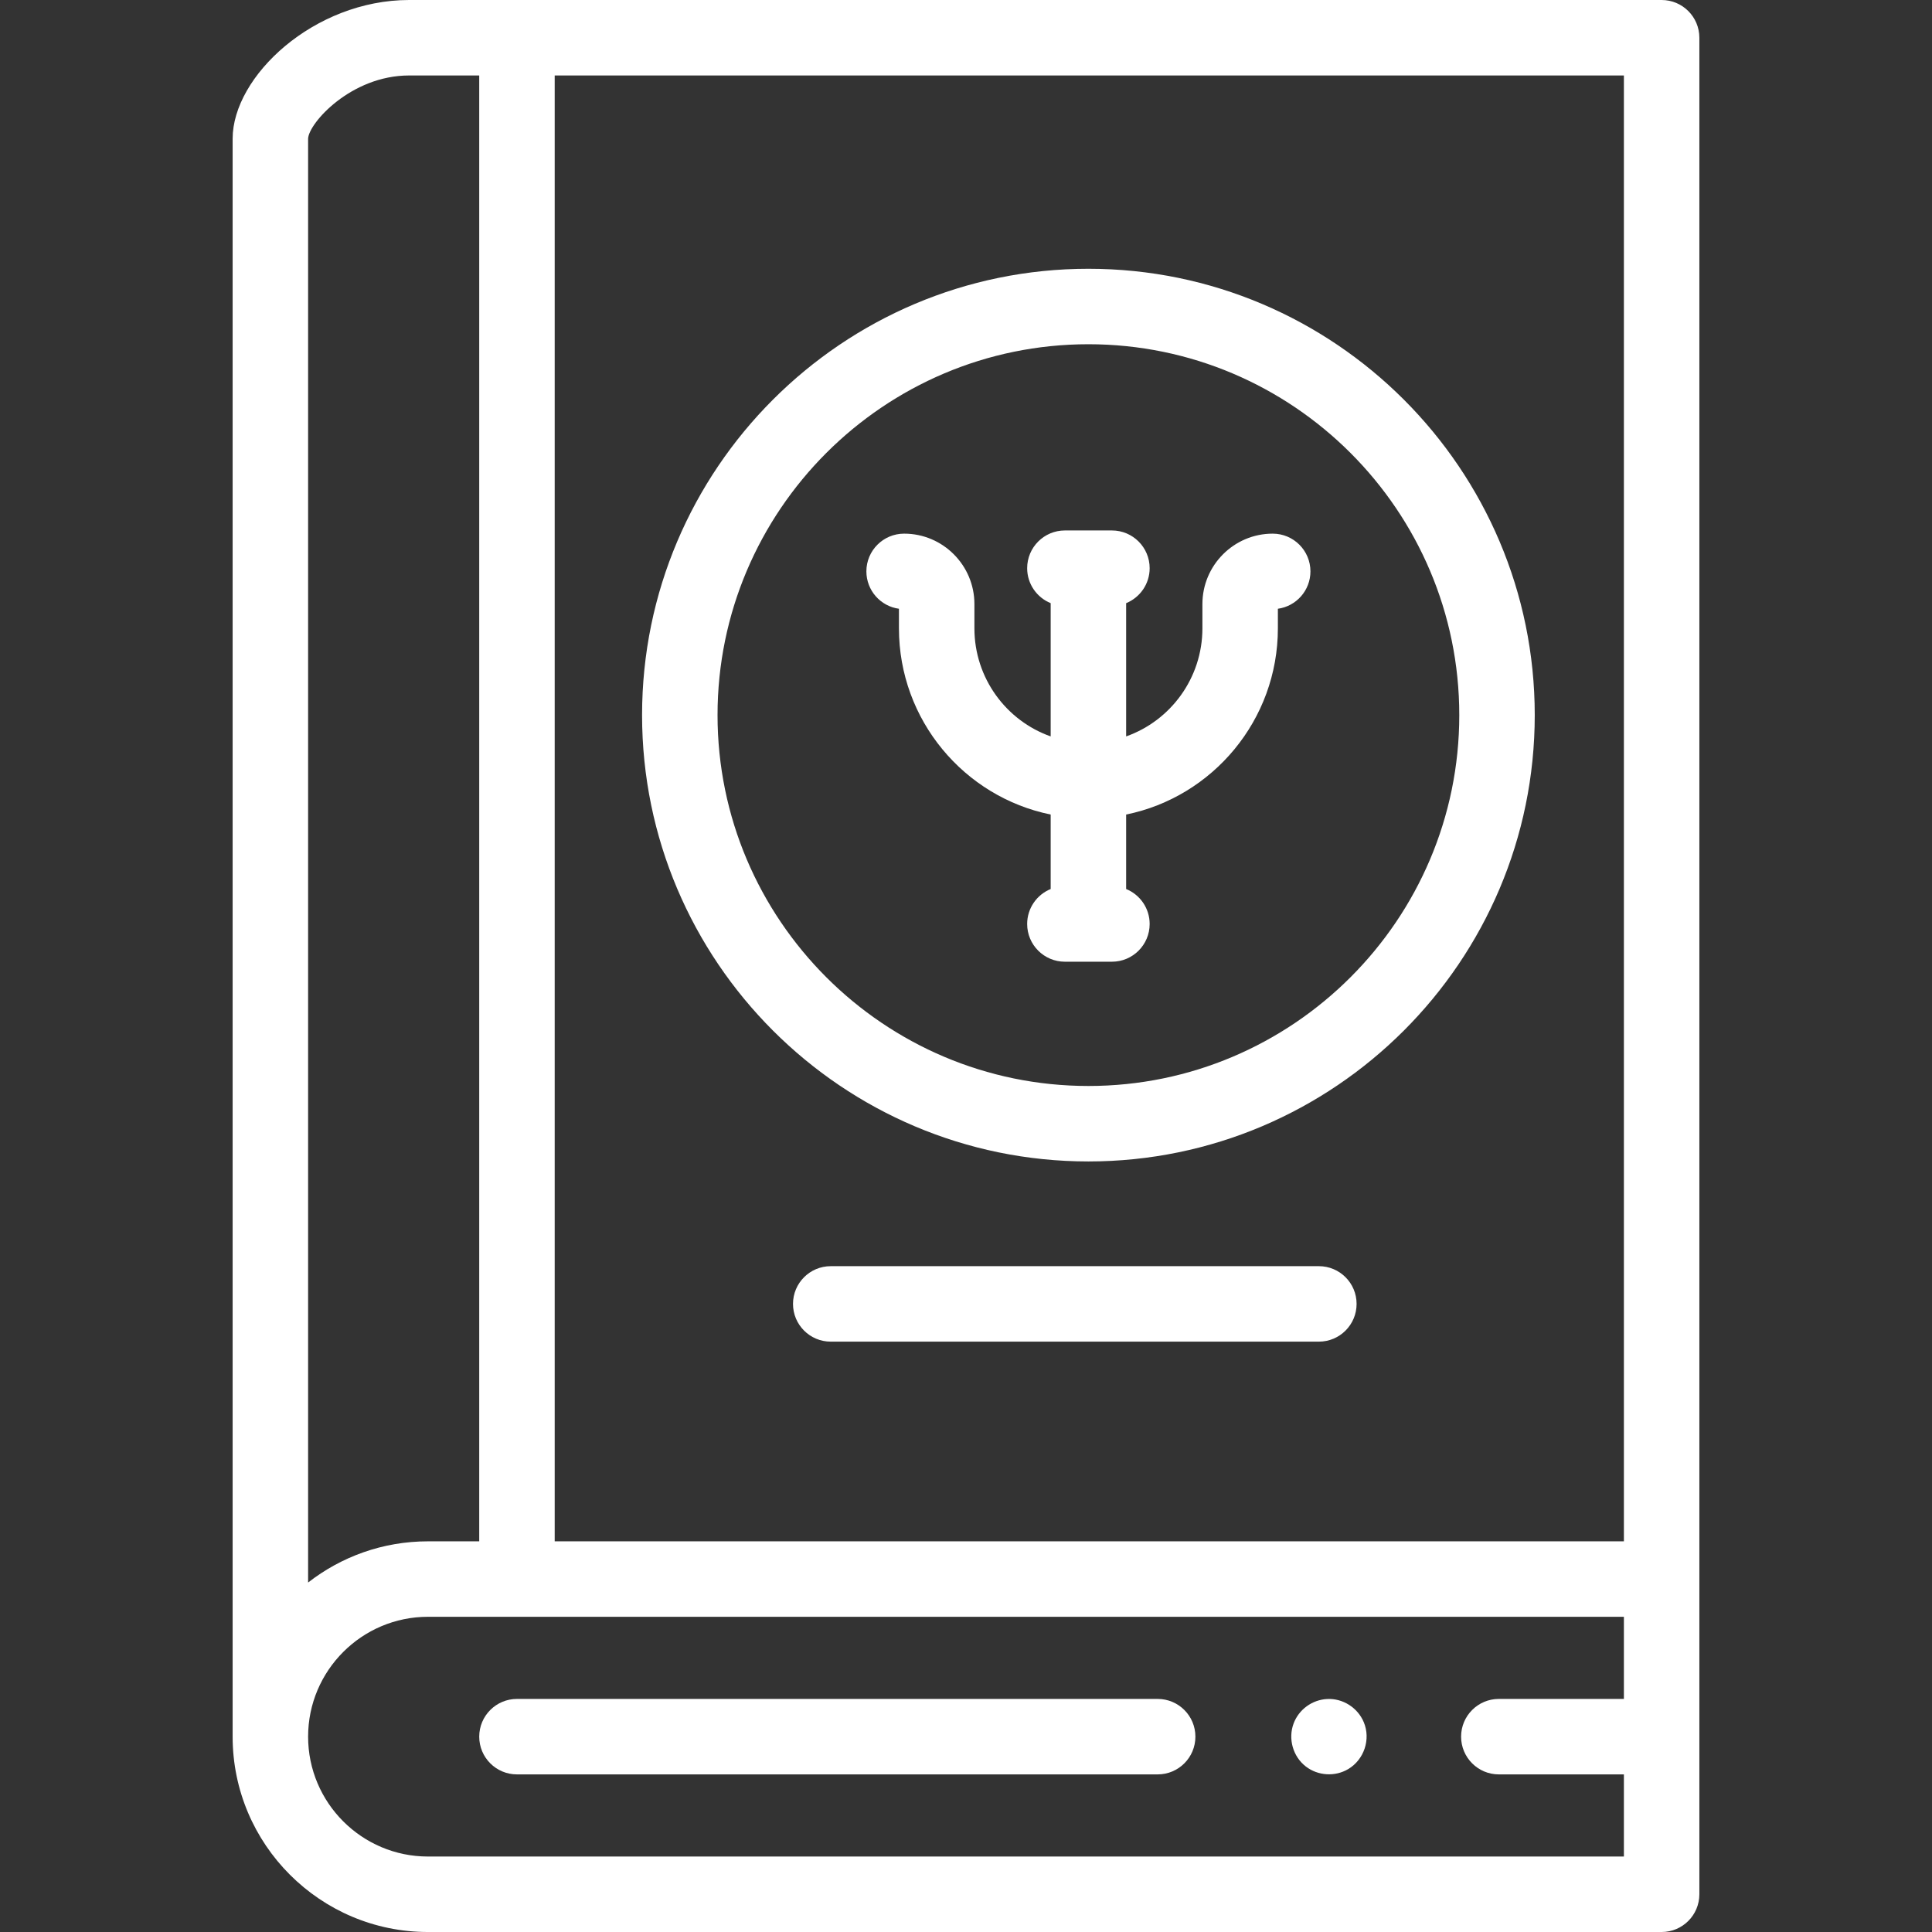<?xml version="1.0"?>
<svg xmlns="http://www.w3.org/2000/svg" xmlns:xlink="http://www.w3.org/1999/xlink" xmlns:svgjs="http://svgjs.com/svgjs" version="1.1" width="512" height="512" x="0" y="0" viewBox="0 0 512 512" style="enable-background:new 0 0 512 512" xml:space="preserve" class=""><rect x="0" y="0" width="512" height="512" fill="#333333" stroke="none"/><g><g xmlns="http://www.w3.org/2000/svg"><g><path d="m440.349 0h-331.931c-25.187 0-46.767 20.216-46.767 36.766v423.469c0 28.544 23.222 51.766 51.766 51.766h326.931c5.523 0 10-4.478 10-10v-492.001c.001-5.523-4.476-10-9.999-10zm-10 408.468h-283.349v-388.468h283.349zm-321.931-388.468h18.582v388.468h-13.583c-11.963 0-22.991 4.079-31.766 10.919v-382.617c.097-4.054 11.339-16.77 26.767-16.77zm5 472c-17.516 0-31.766-14.25-31.766-31.766 0-17.517 14.25-31.767 31.766-31.767h316.931v21.767h-33.143c-5.523 0-10 4.478-10 10s4.477 10 10 10h33.143v21.766z" fill="#ffffff" data-original="#000000" style="" class=""/><path d="m288.44 307.796c65.223 0 118.285-53.063 118.285-118.285 0-65.223-53.063-118.285-118.285-118.285s-118.285 53.063-118.285 118.285 53.062 118.285 118.285 118.285zm0-216.57c54.195 0 98.285 44.091 98.285 98.285s-44.09 98.285-98.285 98.285c-54.194 0-98.285-44.091-98.285-98.285 0-54.195 44.09-98.285 98.285-98.285z" fill="#ffffff" data-original="#000000" style="" class=""/><path d="m238.229 161.328v5.182c0 24.333 17.299 44.689 40.211 49.351v19.738c-3.655 1.488-6.231 5.076-6.231 9.265 0 5.522 4.477 10 10 10h12.462c5.523 0 10-4.478 10-10 0-4.189-2.577-7.777-6.231-9.265v-19.738c22.912-4.662 40.211-25.018 40.211-49.351v-5.182c4.874-.668 8.628-4.849 8.628-9.906 0-5.523-4.477-10-10-10-10.272 0-18.628 8.37-18.628 18.659v6.429c0 13.218-8.452 24.489-20.211 28.645v-35.313c3.655-1.488 6.231-5.076 6.231-9.265 0-5.522-4.477-10-10-10h-12.462c-5.523 0-10 4.478-10 10 0 4.189 2.576 7.776 6.231 9.265v35.313c-11.759-4.156-20.211-15.428-20.211-28.645v-6.429c0-10.289-8.356-18.659-18.628-18.659-5.523 0-10 4.477-10 10 0 5.058 3.754 9.238 8.628 9.906z" fill="#ffffff" data-original="#000000" style="" class=""/><path d="m349.511 335.549h-129.356c-5.523 0-10 4.478-10 10s4.477 10 10 10h129.356c5.523 0 10-4.478 10-10 0-5.523-4.477-10-10-10z" fill="#ffffff" data-original="#000000" style="" class=""/><path d="m306.794 450.234h-169.794c-5.523 0-10 4.478-10 10s4.477 10 10 10h169.794c5.523 0 10-4.478 10-10s-4.477-10-10-10z" fill="#ffffff" data-original="#000000" style="" class=""/><path d="m361.42 456.41c-1.604-3.853-5.557-6.38-9.736-6.154-3.946.213-7.457 2.755-8.854 6.456-1.526 4.043-.205 8.784 3.225 11.428 3.227 2.487 7.765 2.762 11.262.669 4.191-2.509 5.988-7.877 4.103-12.399z" fill="#ffffff" data-original="#000000" style="" class=""/></g></g></g></svg>
